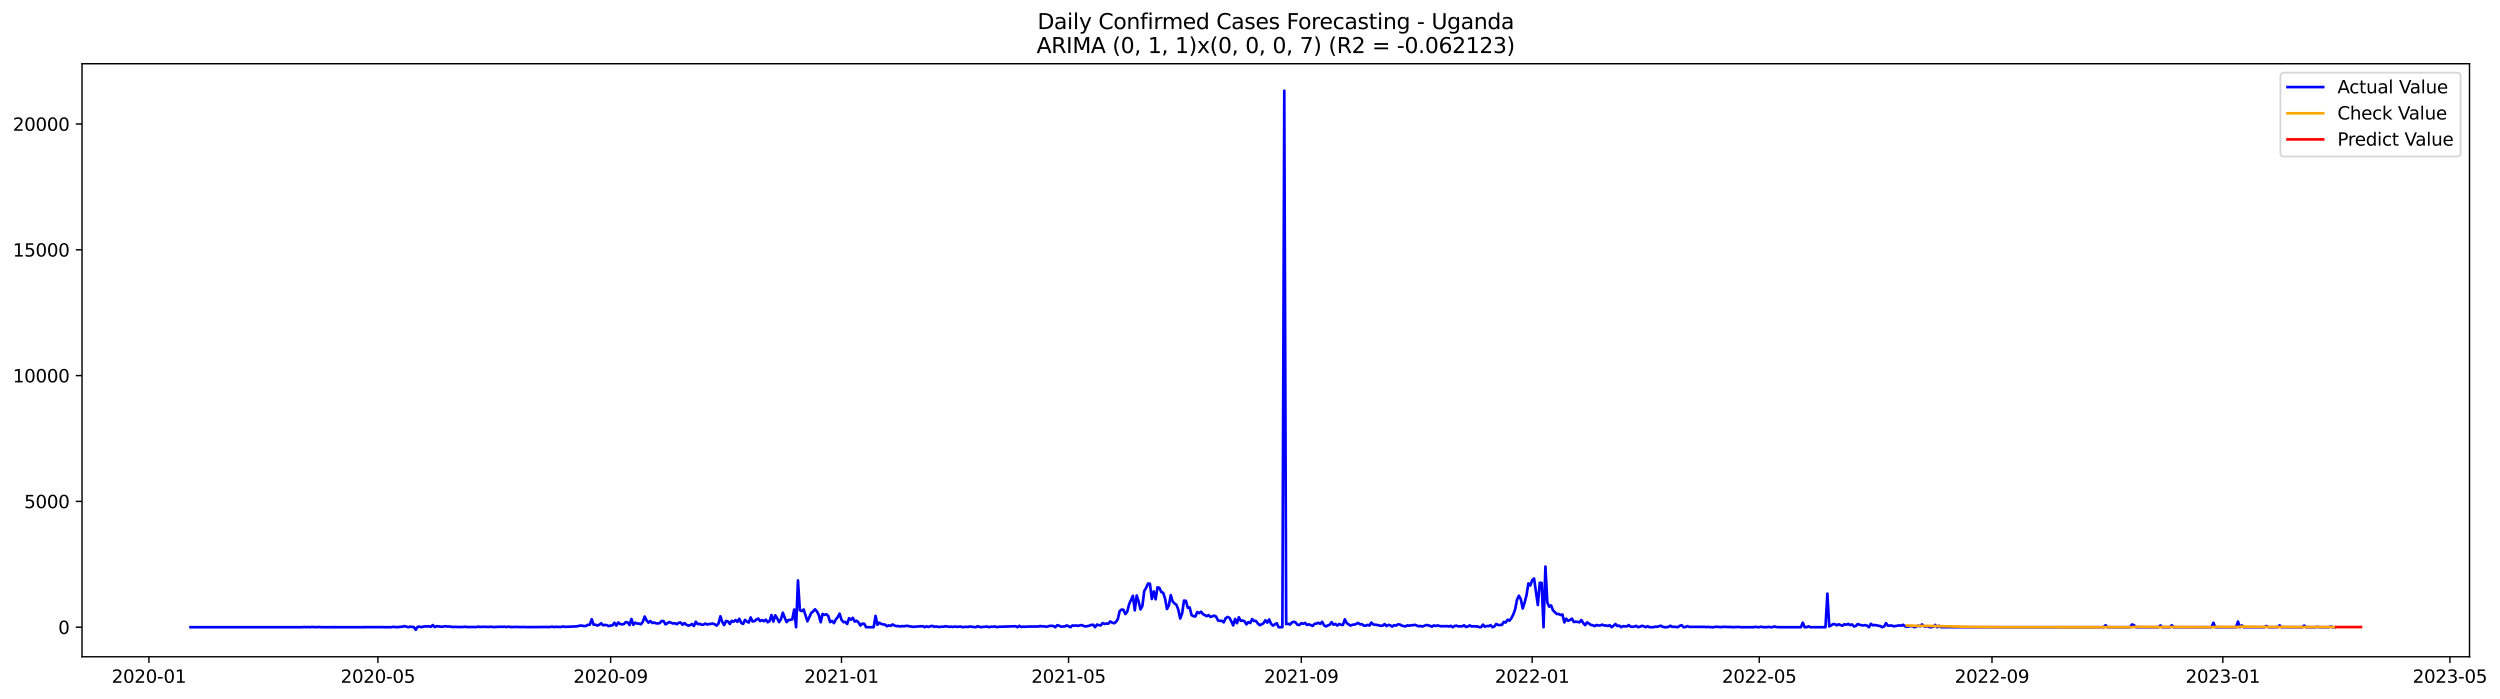 <?xml version="1.0" encoding="utf-8" standalone="no"?>
<!DOCTYPE svg PUBLIC "-//W3C//DTD SVG 1.1//EN"
  "http://www.w3.org/Graphics/SVG/1.1/DTD/svg11.dtd">
<svg xmlns:xlink="http://www.w3.org/1999/xlink" width="1402.318pt" height="392.274pt" viewBox="0 0 1402.318 392.274" xmlns="http://www.w3.org/2000/svg" version="1.1">
 <defs>
  <style type="text/css">*{stroke-linejoin: round; stroke-linecap: butt}</style>
 </defs>
 <g id="figure_1">
  <g id="patch_1">
   <path d="M 0 392.274 
L 1402.318 392.274 
L 1402.318 0 
L 0 0 
z
" style="fill: #ffffff"/>
  </g>
  <g id="axes_1">
   <g id="patch_2">
    <path d="M 46.013 368.396 
L 1385.213 368.396 
L 1385.213 35.755 
L 46.013 35.755 
z
" style="fill: #ffffff"/>
   </g>
   <g id="matplotlib.axis_1">
    <g id="xtick_1">
     <g id="line2d_1">
      <defs>
       <path id="m8524a9e636" d="M 0 0 
L 0 3.5 
" style="stroke: #000000; stroke-width: 0.8"/>
      </defs>
      <g>
       <use xlink:href="#m8524a9e636" x="83.534" y="368.396" style="stroke: #000000; stroke-width: 0.8"/>
      </g>
     </g>
     <g id="text_1">
      <!-- 2020-01 -->
      <g transform="translate(62.642 382.994)scale(0.1 -0.1)">
       <defs>
        <path id="DejaVuSans-32" d="M 1228 531 
L 3431 531 
L 3431 0 
L 469 0 
L 469 531 
Q 828 903 1448 1529 
Q 2069 2156 2228 2338 
Q 2531 2678 2651 2914 
Q 2772 3150 2772 3378 
Q 2772 3750 2511 3984 
Q 2250 4219 1831 4219 
Q 1534 4219 1204 4116 
Q 875 4013 500 3803 
L 500 4441 
Q 881 4594 1212 4672 
Q 1544 4750 1819 4750 
Q 2544 4750 2975 4387 
Q 3406 4025 3406 3419 
Q 3406 3131 3298 2873 
Q 3191 2616 2906 2266 
Q 2828 2175 2409 1742 
Q 1991 1309 1228 531 
z
" transform="scale(0.016)"/>
        <path id="DejaVuSans-30" d="M 2034 4250 
Q 1547 4250 1301 3770 
Q 1056 3291 1056 2328 
Q 1056 1369 1301 889 
Q 1547 409 2034 409 
Q 2525 409 2770 889 
Q 3016 1369 3016 2328 
Q 3016 3291 2770 3770 
Q 2525 4250 2034 4250 
z
M 2034 4750 
Q 2819 4750 3233 4129 
Q 3647 3509 3647 2328 
Q 3647 1150 3233 529 
Q 2819 -91 2034 -91 
Q 1250 -91 836 529 
Q 422 1150 422 2328 
Q 422 3509 836 4129 
Q 1250 4750 2034 4750 
z
" transform="scale(0.016)"/>
        <path id="DejaVuSans-2d" d="M 313 2009 
L 1997 2009 
L 1997 1497 
L 313 1497 
L 313 2009 
z
" transform="scale(0.016)"/>
        <path id="DejaVuSans-31" d="M 794 531 
L 1825 531 
L 1825 4091 
L 703 3866 
L 703 4441 
L 1819 4666 
L 2450 4666 
L 2450 531 
L 3481 531 
L 3481 0 
L 794 0 
L 794 531 
z
" transform="scale(0.016)"/>
       </defs>
       <use xlink:href="#DejaVuSans-32"/>
       <use xlink:href="#DejaVuSans-30" x="63.623"/>
       <use xlink:href="#DejaVuSans-32" x="127.246"/>
       <use xlink:href="#DejaVuSans-30" x="190.869"/>
       <use xlink:href="#DejaVuSans-2d" x="254.492"/>
       <use xlink:href="#DejaVuSans-30" x="290.576"/>
       <use xlink:href="#DejaVuSans-31" x="354.199"/>
      </g>
     </g>
    </g>
    <g id="xtick_2">
     <g id="line2d_2">
      <g>
       <use xlink:href="#m8524a9e636" x="211.966" y="368.396" style="stroke: #000000; stroke-width: 0.8"/>
      </g>
     </g>
     <g id="text_2">
      <!-- 2020-05 -->
      <g transform="translate(191.075 382.994)scale(0.1 -0.1)">
       <defs>
        <path id="DejaVuSans-35" d="M 691 4666 
L 3169 4666 
L 3169 4134 
L 1269 4134 
L 1269 2991 
Q 1406 3038 1543 3061 
Q 1681 3084 1819 3084 
Q 2600 3084 3056 2656 
Q 3513 2228 3513 1497 
Q 3513 744 3044 326 
Q 2575 -91 1722 -91 
Q 1428 -91 1123 -41 
Q 819 9 494 109 
L 494 744 
Q 775 591 1075 516 
Q 1375 441 1709 441 
Q 2250 441 2565 725 
Q 2881 1009 2881 1497 
Q 2881 1984 2565 2268 
Q 2250 2553 1709 2553 
Q 1456 2553 1204 2497 
Q 953 2441 691 2322 
L 691 4666 
z
" transform="scale(0.016)"/>
       </defs>
       <use xlink:href="#DejaVuSans-32"/>
       <use xlink:href="#DejaVuSans-30" x="63.623"/>
       <use xlink:href="#DejaVuSans-32" x="127.246"/>
       <use xlink:href="#DejaVuSans-30" x="190.869"/>
       <use xlink:href="#DejaVuSans-2d" x="254.492"/>
       <use xlink:href="#DejaVuSans-30" x="290.576"/>
       <use xlink:href="#DejaVuSans-35" x="354.199"/>
      </g>
     </g>
    </g>
    <g id="xtick_3">
     <g id="line2d_3">
      <g>
       <use xlink:href="#m8524a9e636" x="342.522" y="368.396" style="stroke: #000000; stroke-width: 0.8"/>
      </g>
     </g>
     <g id="text_3">
      <!-- 2020-09 -->
      <g transform="translate(321.63 382.994)scale(0.1 -0.1)">
       <defs>
        <path id="DejaVuSans-39" d="M 703 97 
L 703 672 
Q 941 559 1184 500 
Q 1428 441 1663 441 
Q 2288 441 2617 861 
Q 2947 1281 2994 2138 
Q 2813 1869 2534 1725 
Q 2256 1581 1919 1581 
Q 1219 1581 811 2004 
Q 403 2428 403 3163 
Q 403 3881 828 4315 
Q 1253 4750 1959 4750 
Q 2769 4750 3195 4129 
Q 3622 3509 3622 2328 
Q 3622 1225 3098 567 
Q 2575 -91 1691 -91 
Q 1453 -91 1209 -44 
Q 966 3 703 97 
z
M 1959 2075 
Q 2384 2075 2632 2365 
Q 2881 2656 2881 3163 
Q 2881 3666 2632 3958 
Q 2384 4250 1959 4250 
Q 1534 4250 1286 3958 
Q 1038 3666 1038 3163 
Q 1038 2656 1286 2365 
Q 1534 2075 1959 2075 
z
" transform="scale(0.016)"/>
       </defs>
       <use xlink:href="#DejaVuSans-32"/>
       <use xlink:href="#DejaVuSans-30" x="63.623"/>
       <use xlink:href="#DejaVuSans-32" x="127.246"/>
       <use xlink:href="#DejaVuSans-30" x="190.869"/>
       <use xlink:href="#DejaVuSans-2d" x="254.492"/>
       <use xlink:href="#DejaVuSans-30" x="290.576"/>
       <use xlink:href="#DejaVuSans-39" x="354.199"/>
      </g>
     </g>
    </g>
    <g id="xtick_4">
     <g id="line2d_4">
      <g>
       <use xlink:href="#m8524a9e636" x="472.015" y="368.396" style="stroke: #000000; stroke-width: 0.8"/>
      </g>
     </g>
     <g id="text_4">
      <!-- 2021-01 -->
      <g transform="translate(451.124 382.994)scale(0.1 -0.1)">
       <use xlink:href="#DejaVuSans-32"/>
       <use xlink:href="#DejaVuSans-30" x="63.623"/>
       <use xlink:href="#DejaVuSans-32" x="127.246"/>
       <use xlink:href="#DejaVuSans-31" x="190.869"/>
       <use xlink:href="#DejaVuSans-2d" x="254.492"/>
       <use xlink:href="#DejaVuSans-30" x="290.576"/>
       <use xlink:href="#DejaVuSans-31" x="354.199"/>
      </g>
     </g>
    </g>
    <g id="xtick_5">
     <g id="line2d_5">
      <g>
       <use xlink:href="#m8524a9e636" x="599.386" y="368.396" style="stroke: #000000; stroke-width: 0.8"/>
      </g>
     </g>
     <g id="text_5">
      <!-- 2021-05 -->
      <g transform="translate(578.495 382.994)scale(0.1 -0.1)">
       <use xlink:href="#DejaVuSans-32"/>
       <use xlink:href="#DejaVuSans-30" x="63.623"/>
       <use xlink:href="#DejaVuSans-32" x="127.246"/>
       <use xlink:href="#DejaVuSans-31" x="190.869"/>
       <use xlink:href="#DejaVuSans-2d" x="254.492"/>
       <use xlink:href="#DejaVuSans-30" x="290.576"/>
       <use xlink:href="#DejaVuSans-35" x="354.199"/>
      </g>
     </g>
    </g>
    <g id="xtick_6">
     <g id="line2d_6">
      <g>
       <use xlink:href="#m8524a9e636" x="729.942" y="368.396" style="stroke: #000000; stroke-width: 0.8"/>
      </g>
     </g>
     <g id="text_6">
      <!-- 2021-09 -->
      <g transform="translate(709.05 382.994)scale(0.1 -0.1)">
       <use xlink:href="#DejaVuSans-32"/>
       <use xlink:href="#DejaVuSans-30" x="63.623"/>
       <use xlink:href="#DejaVuSans-32" x="127.246"/>
       <use xlink:href="#DejaVuSans-31" x="190.869"/>
       <use xlink:href="#DejaVuSans-2d" x="254.492"/>
       <use xlink:href="#DejaVuSans-30" x="290.576"/>
       <use xlink:href="#DejaVuSans-39" x="354.199"/>
      </g>
     </g>
    </g>
    <g id="xtick_7">
     <g id="line2d_7">
      <g>
       <use xlink:href="#m8524a9e636" x="859.436" y="368.396" style="stroke: #000000; stroke-width: 0.8"/>
      </g>
     </g>
     <g id="text_7">
      <!-- 2022-01 -->
      <g transform="translate(838.544 382.994)scale(0.1 -0.1)">
       <use xlink:href="#DejaVuSans-32"/>
       <use xlink:href="#DejaVuSans-30" x="63.623"/>
       <use xlink:href="#DejaVuSans-32" x="127.246"/>
       <use xlink:href="#DejaVuSans-32" x="190.869"/>
       <use xlink:href="#DejaVuSans-2d" x="254.492"/>
       <use xlink:href="#DejaVuSans-30" x="290.576"/>
       <use xlink:href="#DejaVuSans-31" x="354.199"/>
      </g>
     </g>
    </g>
    <g id="xtick_8">
     <g id="line2d_8">
      <g>
       <use xlink:href="#m8524a9e636" x="986.807" y="368.396" style="stroke: #000000; stroke-width: 0.8"/>
      </g>
     </g>
     <g id="text_8">
      <!-- 2022-05 -->
      <g transform="translate(965.915 382.994)scale(0.1 -0.1)">
       <use xlink:href="#DejaVuSans-32"/>
       <use xlink:href="#DejaVuSans-30" x="63.623"/>
       <use xlink:href="#DejaVuSans-32" x="127.246"/>
       <use xlink:href="#DejaVuSans-32" x="190.869"/>
       <use xlink:href="#DejaVuSans-2d" x="254.492"/>
       <use xlink:href="#DejaVuSans-30" x="290.576"/>
       <use xlink:href="#DejaVuSans-35" x="354.199"/>
      </g>
     </g>
    </g>
    <g id="xtick_9">
     <g id="line2d_9">
      <g>
       <use xlink:href="#m8524a9e636" x="1117.362" y="368.396" style="stroke: #000000; stroke-width: 0.8"/>
      </g>
     </g>
     <g id="text_9">
      <!-- 2022-09 -->
      <g transform="translate(1096.47 382.994)scale(0.1 -0.1)">
       <use xlink:href="#DejaVuSans-32"/>
       <use xlink:href="#DejaVuSans-30" x="63.623"/>
       <use xlink:href="#DejaVuSans-32" x="127.246"/>
       <use xlink:href="#DejaVuSans-32" x="190.869"/>
       <use xlink:href="#DejaVuSans-2d" x="254.492"/>
       <use xlink:href="#DejaVuSans-30" x="290.576"/>
       <use xlink:href="#DejaVuSans-39" x="354.199"/>
      </g>
     </g>
    </g>
    <g id="xtick_10">
     <g id="line2d_10">
      <g>
       <use xlink:href="#m8524a9e636" x="1246.856" y="368.396" style="stroke: #000000; stroke-width: 0.8"/>
      </g>
     </g>
     <g id="text_10">
      <!-- 2023-01 -->
      <g transform="translate(1225.964 382.994)scale(0.1 -0.1)">
       <defs>
        <path id="DejaVuSans-33" d="M 2597 2516 
Q 3050 2419 3304 2112 
Q 3559 1806 3559 1356 
Q 3559 666 3084 287 
Q 2609 -91 1734 -91 
Q 1441 -91 1130 -33 
Q 819 25 488 141 
L 488 750 
Q 750 597 1062 519 
Q 1375 441 1716 441 
Q 2309 441 2620 675 
Q 2931 909 2931 1356 
Q 2931 1769 2642 2001 
Q 2353 2234 1838 2234 
L 1294 2234 
L 1294 2753 
L 1863 2753 
Q 2328 2753 2575 2939 
Q 2822 3125 2822 3475 
Q 2822 3834 2567 4026 
Q 2313 4219 1838 4219 
Q 1578 4219 1281 4162 
Q 984 4106 628 3988 
L 628 4550 
Q 988 4650 1302 4700 
Q 1616 4750 1894 4750 
Q 2613 4750 3031 4423 
Q 3450 4097 3450 3541 
Q 3450 3153 3228 2886 
Q 3006 2619 2597 2516 
z
" transform="scale(0.016)"/>
       </defs>
       <use xlink:href="#DejaVuSans-32"/>
       <use xlink:href="#DejaVuSans-30" x="63.623"/>
       <use xlink:href="#DejaVuSans-32" x="127.246"/>
       <use xlink:href="#DejaVuSans-33" x="190.869"/>
       <use xlink:href="#DejaVuSans-2d" x="254.492"/>
       <use xlink:href="#DejaVuSans-30" x="290.576"/>
       <use xlink:href="#DejaVuSans-31" x="354.199"/>
      </g>
     </g>
    </g>
    <g id="xtick_11">
     <g id="line2d_11">
      <g>
       <use xlink:href="#m8524a9e636" x="1374.227" y="368.396" style="stroke: #000000; stroke-width: 0.8"/>
      </g>
     </g>
     <g id="text_11">
      <!-- 2023-05 -->
      <g transform="translate(1353.335 382.994)scale(0.1 -0.1)">
       <use xlink:href="#DejaVuSans-32"/>
       <use xlink:href="#DejaVuSans-30" x="63.623"/>
       <use xlink:href="#DejaVuSans-32" x="127.246"/>
       <use xlink:href="#DejaVuSans-33" x="190.869"/>
       <use xlink:href="#DejaVuSans-2d" x="254.492"/>
       <use xlink:href="#DejaVuSans-30" x="290.576"/>
       <use xlink:href="#DejaVuSans-35" x="354.199"/>
      </g>
     </g>
    </g>
   </g>
   <g id="matplotlib.axis_2">
    <g id="ytick_1">
     <g id="line2d_12">
      <defs>
       <path id="m7ae9827333" d="M 0 0 
L -3.5 0 
" style="stroke: #000000; stroke-width: 0.8"/>
      </defs>
      <g>
       <use xlink:href="#m7ae9827333" x="46.013" y="351.808" style="stroke: #000000; stroke-width: 0.8"/>
      </g>
     </g>
     <g id="text_12">
      <!-- 0 -->
      <g transform="translate(32.65 355.607)scale(0.1 -0.1)">
       <use xlink:href="#DejaVuSans-30"/>
      </g>
     </g>
    </g>
    <g id="ytick_2">
     <g id="line2d_13">
      <g>
       <use xlink:href="#m7ae9827333" x="46.013" y="281.246" style="stroke: #000000; stroke-width: 0.8"/>
      </g>
     </g>
     <g id="text_13">
      <!-- 5000 -->
      <g transform="translate(13.562 285.045)scale(0.1 -0.1)">
       <use xlink:href="#DejaVuSans-35"/>
       <use xlink:href="#DejaVuSans-30" x="63.623"/>
       <use xlink:href="#DejaVuSans-30" x="127.246"/>
       <use xlink:href="#DejaVuSans-30" x="190.869"/>
      </g>
     </g>
    </g>
    <g id="ytick_3">
     <g id="line2d_14">
      <g>
       <use xlink:href="#m7ae9827333" x="46.013" y="210.684" style="stroke: #000000; stroke-width: 0.8"/>
      </g>
     </g>
     <g id="text_14">
      <!-- 10000 -->
      <g transform="translate(7.2 214.483)scale(0.1 -0.1)">
       <use xlink:href="#DejaVuSans-31"/>
       <use xlink:href="#DejaVuSans-30" x="63.623"/>
       <use xlink:href="#DejaVuSans-30" x="127.246"/>
       <use xlink:href="#DejaVuSans-30" x="190.869"/>
       <use xlink:href="#DejaVuSans-30" x="254.492"/>
      </g>
     </g>
    </g>
    <g id="ytick_4">
     <g id="line2d_15">
      <g>
       <use xlink:href="#m7ae9827333" x="46.013" y="140.122" style="stroke: #000000; stroke-width: 0.8"/>
      </g>
     </g>
     <g id="text_15">
      <!-- 15000 -->
      <g transform="translate(7.2 143.921)scale(0.1 -0.1)">
       <use xlink:href="#DejaVuSans-31"/>
       <use xlink:href="#DejaVuSans-35" x="63.623"/>
       <use xlink:href="#DejaVuSans-30" x="127.246"/>
       <use xlink:href="#DejaVuSans-30" x="190.869"/>
       <use xlink:href="#DejaVuSans-30" x="254.492"/>
      </g>
     </g>
    </g>
    <g id="ytick_5">
     <g id="line2d_16">
      <g>
       <use xlink:href="#m7ae9827333" x="46.013" y="69.56" style="stroke: #000000; stroke-width: 0.8"/>
      </g>
     </g>
     <g id="text_16">
      <!-- 20000 -->
      <g transform="translate(7.2 73.36)scale(0.1 -0.1)">
       <use xlink:href="#DejaVuSans-32"/>
       <use xlink:href="#DejaVuSans-30" x="63.623"/>
       <use xlink:href="#DejaVuSans-30" x="127.246"/>
       <use xlink:href="#DejaVuSans-30" x="190.869"/>
       <use xlink:href="#DejaVuSans-30" x="254.492"/>
      </g>
     </g>
    </g>
   </g>
   <g id="line2d_17">
    <path d="M 106.885 351.808 
L 169.509 351.808 
L 170.571 351.695 
L 171.632 351.808 
L 172.694 351.737 
L 173.755 351.808 
L 174.816 351.681 
L 178.001 351.808 
L 179.062 351.653 
L 180.124 351.808 
L 187.554 351.794 
L 196.045 351.808 
L 204.536 351.794 
L 210.905 351.78 
L 219.396 351.808 
L 220.458 351.596 
L 222.581 351.808 
L 225.765 351.511 
L 226.826 351.201 
L 228.949 351.808 
L 230.011 351.511 
L 232.133 351.751 
L 233.195 353.276 
L 234.256 351.596 
L 235.318 351.483 
L 236.379 351.808 
L 237.441 351.469 
L 238.502 351.37 
L 239.563 351.413 
L 240.625 351.3 
L 241.686 351.638 
L 242.748 350.622 
L 243.809 351.751 
L 244.87 351.243 
L 248.055 351.596 
L 249.116 351.314 
L 250.178 351.3 
L 251.239 351.483 
L 252.3 351.384 
L 253.362 351.653 
L 254.423 351.695 
L 255.485 351.61 
L 256.546 351.709 
L 259.73 351.681 
L 260.792 351.54 
L 261.853 351.695 
L 266.099 351.709 
L 267.16 351.751 
L 268.222 351.483 
L 269.283 351.695 
L 270.345 351.582 
L 273.529 351.653 
L 274.59 351.653 
L 275.652 351.54 
L 276.713 351.751 
L 279.898 351.582 
L 282.02 351.61 
L 283.082 351.554 
L 284.143 351.723 
L 285.205 351.483 
L 286.266 351.723 
L 290.512 351.653 
L 291.573 351.765 
L 292.635 351.695 
L 295.819 351.765 
L 305.372 351.709 
L 308.556 351.709 
L 309.617 351.497 
L 310.679 351.723 
L 311.74 351.624 
L 313.863 351.667 
L 314.925 351.667 
L 315.986 351.37 
L 317.047 351.624 
L 323.416 351.356 
L 325.539 350.876 
L 326.6 350.961 
L 327.662 351.201 
L 328.723 351.06 
L 329.784 350.481 
L 330.846 350.425 
L 331.907 347.32 
L 332.969 350.439 
L 334.03 350.411 
L 335.092 350.905 
L 336.153 350.425 
L 337.214 349.62 
L 338.276 350.721 
L 339.337 350.524 
L 340.399 350.665 
L 341.46 351.187 
L 342.522 350.891 
L 343.583 350.749 
L 344.644 349.324 
L 345.706 350.891 
L 346.767 349.183 
L 347.829 350.001 
L 348.89 350.27 
L 349.952 350.058 
L 351.013 348.971 
L 352.074 349.126 
L 353.136 350.594 
L 354.197 347.207 
L 355.259 350.453 
L 356.32 349.282 
L 357.382 349.762 
L 358.443 349.79 
L 359.504 350.199 
L 360.566 348.788 
L 361.627 345.838 
L 362.689 347.997 
L 363.75 349.253 
L 364.812 348.364 
L 365.873 349.451 
L 366.934 349.197 
L 367.996 349.635 
L 369.057 349.747 
L 370.119 349.465 
L 371.18 348.322 
L 372.241 348.421 
L 373.303 350.227 
L 375.426 348.929 
L 377.549 349.747 
L 378.61 349.592 
L 379.671 350.157 
L 380.733 349.296 
L 381.794 349.239 
L 382.856 350.453 
L 383.917 349.507 
L 384.979 350.397 
L 386.04 350.919 
L 387.101 350.665 
L 388.163 350.058 
L 389.224 351.13 
L 390.286 348.745 
L 391.347 350.1 
L 392.409 349.903 
L 393.47 350.382 
L 394.531 350.439 
L 395.593 349.762 
L 396.654 350.284 
L 399.839 349.747 
L 400.9 350.199 
L 401.961 350.905 
L 403.023 349.747 
L 404.084 345.683 
L 405.146 348.858 
L 406.207 350.608 
L 407.269 348.308 
L 408.33 348.59 
L 409.391 350.001 
L 410.453 348.251 
L 411.514 348.745 
L 412.576 347.8 
L 413.637 348.788 
L 414.698 347.052 
L 415.76 349.395 
L 416.821 349.973 
L 417.883 347.729 
L 418.944 348.647 
L 420.006 349.197 
L 421.067 346.346 
L 422.128 348.548 
L 423.19 348.463 
L 424.251 347.489 
L 425.313 346.981 
L 426.374 348.379 
L 427.436 347.814 
L 428.497 348.477 
L 429.558 347.56 
L 430.62 349.028 
L 431.681 348.407 
L 432.743 344.977 
L 433.804 348.633 
L 434.866 345.133 
L 435.927 346.784 
L 436.988 348.971 
L 438.05 347.377 
L 439.111 343.679 
L 440.173 346.53 
L 441.234 348.943 
L 442.296 347.772 
L 443.357 347.715 
L 444.418 347.419 
L 445.48 341.915 
L 446.541 351.808 
L 447.603 325.573 
L 448.664 342.338 
L 449.726 342.79 
L 450.787 341.901 
L 452.91 348.506 
L 455.033 343.834 
L 456.094 342.945 
L 457.155 341.788 
L 458.217 342.903 
L 459.278 344.963 
L 460.34 349.028 
L 461.401 344.385 
L 462.463 344.907 
L 463.524 344.54 
L 464.585 345.514 
L 465.647 348.943 
L 466.708 348.308 
L 467.77 349.522 
L 468.831 347.461 
L 469.893 346.219 
L 470.954 344.201 
L 472.015 347.645 
L 473.077 348.971 
L 474.138 348.844 
L 475.2 350.001 
L 476.261 346.77 
L 477.323 347.645 
L 478.384 346.558 
L 479.445 348.675 
L 480.507 348.167 
L 481.568 349.155 
L 482.63 350.876 
L 483.691 349.832 
L 484.753 349.874 
L 485.814 351.808 
L 490.06 351.808 
L 491.121 345.471 
L 492.183 350.481 
L 493.244 349.296 
L 494.305 349.987 
L 495.367 350.27 
L 496.428 350.326 
L 497.49 351.257 
L 498.551 350.778 
L 499.613 351.06 
L 500.674 350.255 
L 501.735 350.876 
L 502.797 351.201 
L 503.858 351.159 
L 504.92 351.427 
L 505.981 351.173 
L 507.042 351.328 
L 508.104 351.102 
L 509.165 351.046 
L 510.227 351.356 
L 511.288 351.427 
L 512.35 351.638 
L 514.472 351.413 
L 517.657 351.243 
L 518.718 351.808 
L 519.78 351.3 
L 520.841 351.695 
L 521.902 351.257 
L 522.964 351.074 
L 524.025 351.61 
L 525.087 351.37 
L 526.148 351.61 
L 527.21 351.695 
L 528.271 351.497 
L 529.332 351.554 
L 530.394 351.257 
L 532.517 351.624 
L 533.578 351.497 
L 534.64 351.667 
L 535.701 351.413 
L 536.762 351.624 
L 538.885 351.441 
L 539.947 351.808 
L 541.008 351.638 
L 543.131 351.653 
L 544.192 351.384 
L 545.254 351.596 
L 547.377 351.808 
L 548.438 351.286 
L 549.499 351.667 
L 550.561 351.78 
L 551.622 351.61 
L 553.745 351.441 
L 554.807 351.808 
L 555.868 351.526 
L 556.929 351.582 
L 557.991 351.356 
L 559.052 351.808 
L 560.114 351.596 
L 569.667 351.272 
L 570.728 351.808 
L 571.789 351.046 
L 572.851 351.709 
L 573.912 351.483 
L 574.974 351.582 
L 577.097 351.427 
L 582.404 351.441 
L 583.465 351.145 
L 584.527 351.384 
L 585.588 351.272 
L 586.649 351.554 
L 587.711 351.441 
L 588.772 351.06 
L 589.834 351.046 
L 590.895 351.159 
L 591.956 351.808 
L 593.018 350.679 
L 594.079 350.961 
L 595.141 351.497 
L 597.264 351.37 
L 598.325 350.834 
L 599.386 351.257 
L 600.448 351.808 
L 601.509 350.848 
L 602.571 350.975 
L 603.632 350.82 
L 604.694 351.102 
L 605.755 350.792 
L 606.816 350.622 
L 607.878 351.145 
L 608.939 351.399 
L 611.062 350.961 
L 612.124 350.524 
L 613.185 350.453 
L 614.246 351.808 
L 615.308 350.326 
L 616.369 350.679 
L 617.431 350.806 
L 618.492 349.493 
L 619.554 349.987 
L 620.615 349.733 
L 621.676 349.874 
L 622.738 348.604 
L 623.799 349.197 
L 624.861 349.62 
L 625.922 348.887 
L 626.984 347.391 
L 628.045 342.818 
L 629.106 341.929 
L 630.168 342.042 
L 631.229 344.413 
L 632.291 343.143 
L 633.352 338.895 
L 635.475 334.21 
L 636.536 342.353 
L 637.598 334.04 
L 638.659 337.329 
L 639.721 341.816 
L 640.782 339.925 
L 641.843 331.514 
L 642.905 329.708 
L 643.966 327.323 
L 645.028 327.436 
L 646.089 335.974 
L 647.151 331.74 
L 648.212 336.143 
L 649.273 329.454 
L 650.335 329.736 
L 651.396 332.093 
L 652.458 332.516 
L 653.519 335.776 
L 654.581 341.619 
L 655.642 339.685 
L 656.703 333.786 
L 657.765 337.343 
L 658.826 338.5 
L 659.888 339.262 
L 660.949 342 
L 662.011 346.939 
L 663.072 344.145 
L 664.133 336.891 
L 665.195 337.018 
L 666.256 340.941 
L 667.318 340.744 
L 668.379 345.034 
L 669.441 345.627 
L 670.502 345.81 
L 671.563 343.312 
L 672.625 343.919 
L 673.686 343.129 
L 674.748 344.441 
L 676.87 345.627 
L 677.932 345.034 
L 678.993 346.078 
L 681.116 345.316 
L 682.178 345.923 
L 683.239 348.068 
L 684.3 348.223 
L 685.362 348.251 
L 686.423 349.084 
L 687.485 346.798 
L 688.546 346.092 
L 689.608 346.516 
L 690.669 348.506 
L 691.73 350.806 
L 692.792 347.193 
L 693.853 349.55 
L 694.915 346.262 
L 695.976 348.251 
L 697.038 348.026 
L 698.099 348.562 
L 699.16 350.227 
L 700.222 348.957 
L 701.283 349.479 
L 702.345 347.264 
L 703.406 348.308 
L 704.468 348.294 
L 705.529 349.663 
L 706.59 350.679 
L 707.652 350.227 
L 708.713 349.592 
L 709.775 347.955 
L 710.836 349.253 
L 711.898 347.447 
L 712.959 349.874 
L 714.02 350.933 
L 716.143 349.564 
L 717.205 351.808 
L 719.327 351.808 
L 720.389 50.876 
L 721.45 350.072 
L 722.512 349.874 
L 723.573 350.34 
L 724.635 349.183 
L 725.696 348.745 
L 726.757 349.155 
L 727.819 350.495 
L 728.88 350.538 
L 729.942 349.55 
L 731.003 349.931 
L 732.065 349.423 
L 733.126 350.552 
L 734.187 350.185 
L 736.31 351.074 
L 737.372 349.931 
L 738.433 349.79 
L 739.495 349.324 
L 740.556 349.973 
L 741.617 348.788 
L 742.679 350.721 
L 743.74 351.384 
L 744.802 350.82 
L 745.863 350.439 
L 746.925 348.985 
L 747.986 350.411 
L 749.047 349.987 
L 750.109 350.891 
L 751.17 350.001 
L 752.232 350.439 
L 753.293 350.552 
L 754.355 347.405 
L 755.416 349.507 
L 757.539 350.905 
L 758.6 350.467 
L 759.662 350.326 
L 760.723 350.016 
L 761.784 349.409 
L 762.846 350.185 
L 763.907 350.128 
L 764.969 350.919 
L 766.03 350.975 
L 767.092 350.509 
L 768.153 350.905 
L 769.214 349.225 
L 770.276 350.298 
L 772.399 350.538 
L 774.522 351.018 
L 775.583 350.961 
L 776.644 350.044 
L 777.706 351.173 
L 778.767 350.509 
L 779.829 350.749 
L 780.89 351.497 
L 781.952 350.665 
L 783.013 350.933 
L 784.074 350.241 
L 785.136 350.284 
L 786.197 350.891 
L 788.32 351.384 
L 789.382 350.778 
L 790.443 350.975 
L 791.504 350.679 
L 792.566 350.749 
L 793.627 350.453 
L 795.75 351.3 
L 796.812 351.116 
L 797.873 351.427 
L 799.996 350.608 
L 801.057 350.707 
L 802.119 351.032 
L 803.18 351.54 
L 804.241 350.82 
L 805.303 351.116 
L 806.364 350.82 
L 808.487 351.328 
L 809.549 351.215 
L 810.61 351.286 
L 811.671 351.187 
L 812.733 351.427 
L 813.794 351.032 
L 814.856 351.808 
L 815.917 351.116 
L 816.979 350.961 
L 818.04 351.37 
L 819.101 351.286 
L 820.163 351.356 
L 821.224 350.735 
L 822.286 351.667 
L 823.347 351.413 
L 824.409 350.792 
L 825.47 351.427 
L 826.531 351.257 
L 827.593 351.399 
L 828.654 351.342 
L 829.716 351.808 
L 830.777 351.751 
L 831.839 350.382 
L 832.9 351.54 
L 833.961 351.145 
L 835.023 351.229 
L 836.084 350.665 
L 837.146 351.808 
L 838.207 351.399 
L 839.269 350.016 
L 840.33 350.58 
L 842.453 350.538 
L 843.514 348.858 
L 844.576 349.183 
L 845.637 347.616 
L 846.698 348.167 
L 847.76 346.77 
L 848.821 344.723 
L 849.883 341.788 
L 850.944 336.383 
L 852.006 334.153 
L 853.067 336.058 
L 854.128 341.322 
L 855.19 338.062 
L 856.251 333.857 
L 857.313 327.224 
L 858.374 328.409 
L 859.436 325.46 
L 860.497 324.486 
L 862.62 339.389 
L 863.681 326.885 
L 864.743 326.984 
L 865.804 351.808 
L 866.866 317.797 
L 867.927 337.921 
L 868.988 340.292 
L 870.05 339.601 
L 871.111 342.353 
L 873.234 344.427 
L 874.296 344.371 
L 875.357 344.977 
L 876.418 344.681 
L 877.48 349.126 
L 878.541 347.052 
L 879.603 348.266 
L 880.664 347.772 
L 881.726 347.024 
L 882.787 348.901 
L 883.848 348.703 
L 885.971 349.042 
L 887.033 347.786 
L 888.094 349.522 
L 889.155 350.651 
L 890.217 349.126 
L 891.278 349.747 
L 892.34 350.538 
L 893.401 350.707 
L 894.463 351.215 
L 895.524 350.58 
L 896.585 350.862 
L 897.647 350.82 
L 898.708 350.368 
L 899.77 350.862 
L 900.831 350.848 
L 901.893 351.116 
L 902.954 350.679 
L 904.015 351.808 
L 905.077 351.003 
L 906.138 350.03 
L 907.2 351.145 
L 908.261 350.919 
L 909.323 351.808 
L 910.384 351.229 
L 912.507 351.413 
L 913.568 350.622 
L 914.63 351.497 
L 915.691 351.61 
L 916.753 351.427 
L 917.814 351.074 
L 918.875 351.808 
L 919.937 351.54 
L 920.998 351.003 
L 922.06 351.314 
L 923.121 351.808 
L 924.183 351.229 
L 925.244 351.808 
L 927.367 351.808 
L 928.428 351.54 
L 929.49 351.61 
L 931.612 350.975 
L 932.674 351.582 
L 933.735 351.808 
L 934.797 351.808 
L 935.858 351.638 
L 936.92 351.018 
L 937.981 351.638 
L 939.042 351.554 
L 941.165 351.794 
L 942.227 351.06 
L 943.288 350.679 
L 944.35 351.808 
L 945.411 351.709 
L 946.472 351.215 
L 947.534 351.624 
L 956.025 351.624 
L 957.087 351.751 
L 958.148 351.624 
L 959.21 351.78 
L 961.332 351.808 
L 962.394 351.554 
L 965.578 351.765 
L 966.64 351.582 
L 969.824 351.709 
L 970.885 351.681 
L 971.947 351.808 
L 975.131 351.653 
L 976.192 351.808 
L 983.622 351.808 
L 984.684 351.596 
L 985.745 351.808 
L 986.807 351.808 
L 987.868 351.526 
L 988.929 351.808 
L 991.052 351.808 
L 992.114 351.61 
L 993.175 351.808 
L 994.237 351.808 
L 995.298 351.37 
L 996.359 351.751 
L 998.482 351.808 
L 1010.158 351.808 
L 1011.219 349.296 
L 1012.281 351.808 
L 1013.342 351.808 
L 1014.404 351.314 
L 1015.465 351.808 
L 1023.956 351.808 
L 1025.018 332.982 
L 1026.079 351.328 
L 1027.141 350.834 
L 1028.202 350.058 
L 1029.264 350.128 
L 1030.325 350.749 
L 1031.386 350.171 
L 1032.448 350.651 
L 1033.509 350.975 
L 1034.571 350.128 
L 1035.632 350.453 
L 1036.694 349.945 
L 1037.755 350.622 
L 1038.816 350.241 
L 1039.878 351.328 
L 1040.939 351.215 
L 1042.001 350.03 
L 1043.062 350.467 
L 1045.185 350.876 
L 1046.246 350.608 
L 1047.308 350.975 
L 1048.369 351.808 
L 1049.431 349.903 
L 1050.492 350.778 
L 1051.554 350.58 
L 1054.738 351.187 
L 1055.799 351.808 
L 1056.861 351.384 
L 1057.922 349.55 
L 1058.984 350.989 
L 1061.106 350.834 
L 1062.168 351.328 
L 1065.352 350.792 
L 1066.413 350.961 
L 1067.475 350.467 
L 1068.536 351.257 
L 1069.598 351.624 
L 1071.721 351.201 
L 1072.782 351.215 
L 1073.843 351.808 
L 1075.966 350.975 
L 1077.028 351.286 
L 1078.089 350.27 
L 1079.151 351.272 
L 1080.212 351.427 
L 1081.273 351.229 
L 1082.335 351.808 
L 1083.396 351.808 
L 1084.458 351.526 
L 1085.519 350.538 
L 1086.581 351.808 
L 1087.642 351.018 
L 1088.703 351.808 
L 1179.986 351.808 
L 1181.047 350.721 
L 1182.109 351.808 
L 1194.846 351.808 
L 1195.907 350.284 
L 1196.969 350.651 
L 1198.03 351.808 
L 1210.767 351.808 
L 1211.829 350.82 
L 1212.89 351.808 
L 1217.136 351.808 
L 1218.197 350.721 
L 1219.259 351.808 
L 1240.487 351.808 
L 1241.549 349.338 
L 1242.61 351.808 
L 1254.286 351.808 
L 1255.347 348.647 
L 1256.409 351.808 
L 1257.47 350.82 
L 1258.531 351.808 
L 1270.207 351.808 
L 1271.269 351.116 
L 1272.33 351.808 
L 1277.637 351.808 
L 1278.698 350.792 
L 1279.76 351.808 
L 1291.436 351.808 
L 1292.497 350.905 
L 1293.558 351.808 
L 1298.866 351.808 
L 1299.927 351.61 
L 1300.988 351.808 
L 1306.296 351.808 
L 1307.357 351.441 
L 1308.418 351.808 
L 1309.48 351.808 
L 1309.48 351.808 
" clip-path="url(#pc2df413d6a)" style="fill: none; stroke: #0000ff; stroke-width: 1.5; stroke-linecap: square"/>
   </g>
   <g id="line2d_18">
    <path d="M 1069.598 350.857 
L 1074.905 351.057 
L 1078.089 351.089 
L 1080.212 351.044 
L 1104.625 351.627 
L 1122.669 351.762 
L 1168.31 351.806 
L 1195.907 351.778 
L 1198.03 351.584 
L 1211.829 351.729 
L 1213.952 351.67 
L 1231.996 351.741 
L 1241.549 351.775 
L 1242.61 351.587 
L 1255.347 351.724 
L 1256.409 351.486 
L 1265.961 351.608 
L 1278.698 351.699 
L 1280.821 351.643 
L 1292.497 351.74 
L 1294.62 351.685 
L 1309.48 351.734 
L 1309.48 351.734 
" clip-path="url(#pc2df413d6a)" style="fill: none; stroke: #ffa500; stroke-width: 1.5; stroke-linecap: square"/>
   </g>
   <g id="line2d_19">
    <path d="M 1310.541 351.74 
L 1311.603 351.74 
L 1312.664 351.74 
L 1313.726 351.74 
L 1314.787 351.74 
L 1315.848 351.74 
L 1316.91 351.74 
L 1317.971 351.74 
L 1319.033 351.74 
L 1320.094 351.74 
L 1321.155 351.74 
L 1322.217 351.74 
L 1323.278 351.74 
L 1324.34 351.74 
" clip-path="url(#pc2df413d6a)" style="fill: none; stroke: #ff0000; stroke-width: 1.5; stroke-linecap: square"/>
   </g>
   <g id="patch_3">
    <path d="M 46.013 368.396 
L 46.013 35.755 
" style="fill: none; stroke: #000000; stroke-width: 0.8; stroke-linejoin: miter; stroke-linecap: square"/>
   </g>
   <g id="patch_4">
    <path d="M 1385.213 368.396 
L 1385.213 35.755 
" style="fill: none; stroke: #000000; stroke-width: 0.8; stroke-linejoin: miter; stroke-linecap: square"/>
   </g>
   <g id="patch_5">
    <path d="M 46.013 368.396 
L 1385.213 368.396 
" style="fill: none; stroke: #000000; stroke-width: 0.8; stroke-linejoin: miter; stroke-linecap: square"/>
   </g>
   <g id="patch_6">
    <path d="M 46.013 35.755 
L 1385.213 35.755 
" style="fill: none; stroke: #000000; stroke-width: 0.8; stroke-linejoin: miter; stroke-linecap: square"/>
   </g>
   <g id="text_17">
    <!-- Daily Confirmed Cases Forecasting - Uganda -->
    <g transform="translate(581.947 16.318)scale(0.12 -0.12)">
     <defs>
      <path id="DejaVuSans-44" d="M 1259 4147 
L 1259 519 
L 2022 519 
Q 2988 519 3436 956 
Q 3884 1394 3884 2338 
Q 3884 3275 3436 3711 
Q 2988 4147 2022 4147 
L 1259 4147 
z
M 628 4666 
L 1925 4666 
Q 3281 4666 3915 4102 
Q 4550 3538 4550 2338 
Q 4550 1131 3912 565 
Q 3275 0 1925 0 
L 628 0 
L 628 4666 
z
" transform="scale(0.016)"/>
      <path id="DejaVuSans-61" d="M 2194 1759 
Q 1497 1759 1228 1600 
Q 959 1441 959 1056 
Q 959 750 1161 570 
Q 1363 391 1709 391 
Q 2188 391 2477 730 
Q 2766 1069 2766 1631 
L 2766 1759 
L 2194 1759 
z
M 3341 1997 
L 3341 0 
L 2766 0 
L 2766 531 
Q 2569 213 2275 61 
Q 1981 -91 1556 -91 
Q 1019 -91 701 211 
Q 384 513 384 1019 
Q 384 1609 779 1909 
Q 1175 2209 1959 2209 
L 2766 2209 
L 2766 2266 
Q 2766 2663 2505 2880 
Q 2244 3097 1772 3097 
Q 1472 3097 1187 3025 
Q 903 2953 641 2809 
L 641 3341 
Q 956 3463 1253 3523 
Q 1550 3584 1831 3584 
Q 2591 3584 2966 3190 
Q 3341 2797 3341 1997 
z
" transform="scale(0.016)"/>
      <path id="DejaVuSans-69" d="M 603 3500 
L 1178 3500 
L 1178 0 
L 603 0 
L 603 3500 
z
M 603 4863 
L 1178 4863 
L 1178 4134 
L 603 4134 
L 603 4863 
z
" transform="scale(0.016)"/>
      <path id="DejaVuSans-6c" d="M 603 4863 
L 1178 4863 
L 1178 0 
L 603 0 
L 603 4863 
z
" transform="scale(0.016)"/>
      <path id="DejaVuSans-79" d="M 2059 -325 
Q 1816 -950 1584 -1140 
Q 1353 -1331 966 -1331 
L 506 -1331 
L 506 -850 
L 844 -850 
Q 1081 -850 1212 -737 
Q 1344 -625 1503 -206 
L 1606 56 
L 191 3500 
L 800 3500 
L 1894 763 
L 2988 3500 
L 3597 3500 
L 2059 -325 
z
" transform="scale(0.016)"/>
      <path id="DejaVuSans-20" transform="scale(0.016)"/>
      <path id="DejaVuSans-43" d="M 4122 4306 
L 4122 3641 
Q 3803 3938 3442 4084 
Q 3081 4231 2675 4231 
Q 1875 4231 1450 3742 
Q 1025 3253 1025 2328 
Q 1025 1406 1450 917 
Q 1875 428 2675 428 
Q 3081 428 3442 575 
Q 3803 722 4122 1019 
L 4122 359 
Q 3791 134 3420 21 
Q 3050 -91 2638 -91 
Q 1578 -91 968 557 
Q 359 1206 359 2328 
Q 359 3453 968 4101 
Q 1578 4750 2638 4750 
Q 3056 4750 3426 4639 
Q 3797 4528 4122 4306 
z
" transform="scale(0.016)"/>
      <path id="DejaVuSans-6f" d="M 1959 3097 
Q 1497 3097 1228 2736 
Q 959 2375 959 1747 
Q 959 1119 1226 758 
Q 1494 397 1959 397 
Q 2419 397 2687 759 
Q 2956 1122 2956 1747 
Q 2956 2369 2687 2733 
Q 2419 3097 1959 3097 
z
M 1959 3584 
Q 2709 3584 3137 3096 
Q 3566 2609 3566 1747 
Q 3566 888 3137 398 
Q 2709 -91 1959 -91 
Q 1206 -91 779 398 
Q 353 888 353 1747 
Q 353 2609 779 3096 
Q 1206 3584 1959 3584 
z
" transform="scale(0.016)"/>
      <path id="DejaVuSans-6e" d="M 3513 2113 
L 3513 0 
L 2938 0 
L 2938 2094 
Q 2938 2591 2744 2837 
Q 2550 3084 2163 3084 
Q 1697 3084 1428 2787 
Q 1159 2491 1159 1978 
L 1159 0 
L 581 0 
L 581 3500 
L 1159 3500 
L 1159 2956 
Q 1366 3272 1645 3428 
Q 1925 3584 2291 3584 
Q 2894 3584 3203 3211 
Q 3513 2838 3513 2113 
z
" transform="scale(0.016)"/>
      <path id="DejaVuSans-66" d="M 2375 4863 
L 2375 4384 
L 1825 4384 
Q 1516 4384 1395 4259 
Q 1275 4134 1275 3809 
L 1275 3500 
L 2222 3500 
L 2222 3053 
L 1275 3053 
L 1275 0 
L 697 0 
L 697 3053 
L 147 3053 
L 147 3500 
L 697 3500 
L 697 3744 
Q 697 4328 969 4595 
Q 1241 4863 1831 4863 
L 2375 4863 
z
" transform="scale(0.016)"/>
      <path id="DejaVuSans-72" d="M 2631 2963 
Q 2534 3019 2420 3045 
Q 2306 3072 2169 3072 
Q 1681 3072 1420 2755 
Q 1159 2438 1159 1844 
L 1159 0 
L 581 0 
L 581 3500 
L 1159 3500 
L 1159 2956 
Q 1341 3275 1631 3429 
Q 1922 3584 2338 3584 
Q 2397 3584 2469 3576 
Q 2541 3569 2628 3553 
L 2631 2963 
z
" transform="scale(0.016)"/>
      <path id="DejaVuSans-6d" d="M 3328 2828 
Q 3544 3216 3844 3400 
Q 4144 3584 4550 3584 
Q 5097 3584 5394 3201 
Q 5691 2819 5691 2113 
L 5691 0 
L 5113 0 
L 5113 2094 
Q 5113 2597 4934 2840 
Q 4756 3084 4391 3084 
Q 3944 3084 3684 2787 
Q 3425 2491 3425 1978 
L 3425 0 
L 2847 0 
L 2847 2094 
Q 2847 2600 2669 2842 
Q 2491 3084 2119 3084 
Q 1678 3084 1418 2786 
Q 1159 2488 1159 1978 
L 1159 0 
L 581 0 
L 581 3500 
L 1159 3500 
L 1159 2956 
Q 1356 3278 1631 3431 
Q 1906 3584 2284 3584 
Q 2666 3584 2933 3390 
Q 3200 3197 3328 2828 
z
" transform="scale(0.016)"/>
      <path id="DejaVuSans-65" d="M 3597 1894 
L 3597 1613 
L 953 1613 
Q 991 1019 1311 708 
Q 1631 397 2203 397 
Q 2534 397 2845 478 
Q 3156 559 3463 722 
L 3463 178 
Q 3153 47 2828 -22 
Q 2503 -91 2169 -91 
Q 1331 -91 842 396 
Q 353 884 353 1716 
Q 353 2575 817 3079 
Q 1281 3584 2069 3584 
Q 2775 3584 3186 3129 
Q 3597 2675 3597 1894 
z
M 3022 2063 
Q 3016 2534 2758 2815 
Q 2500 3097 2075 3097 
Q 1594 3097 1305 2825 
Q 1016 2553 972 2059 
L 3022 2063 
z
" transform="scale(0.016)"/>
      <path id="DejaVuSans-64" d="M 2906 2969 
L 2906 4863 
L 3481 4863 
L 3481 0 
L 2906 0 
L 2906 525 
Q 2725 213 2448 61 
Q 2172 -91 1784 -91 
Q 1150 -91 751 415 
Q 353 922 353 1747 
Q 353 2572 751 3078 
Q 1150 3584 1784 3584 
Q 2172 3584 2448 3432 
Q 2725 3281 2906 2969 
z
M 947 1747 
Q 947 1113 1208 752 
Q 1469 391 1925 391 
Q 2381 391 2643 752 
Q 2906 1113 2906 1747 
Q 2906 2381 2643 2742 
Q 2381 3103 1925 3103 
Q 1469 3103 1208 2742 
Q 947 2381 947 1747 
z
" transform="scale(0.016)"/>
      <path id="DejaVuSans-73" d="M 2834 3397 
L 2834 2853 
Q 2591 2978 2328 3040 
Q 2066 3103 1784 3103 
Q 1356 3103 1142 2972 
Q 928 2841 928 2578 
Q 928 2378 1081 2264 
Q 1234 2150 1697 2047 
L 1894 2003 
Q 2506 1872 2764 1633 
Q 3022 1394 3022 966 
Q 3022 478 2636 193 
Q 2250 -91 1575 -91 
Q 1294 -91 989 -36 
Q 684 19 347 128 
L 347 722 
Q 666 556 975 473 
Q 1284 391 1588 391 
Q 1994 391 2212 530 
Q 2431 669 2431 922 
Q 2431 1156 2273 1281 
Q 2116 1406 1581 1522 
L 1381 1569 
Q 847 1681 609 1914 
Q 372 2147 372 2553 
Q 372 3047 722 3315 
Q 1072 3584 1716 3584 
Q 2034 3584 2315 3537 
Q 2597 3491 2834 3397 
z
" transform="scale(0.016)"/>
      <path id="DejaVuSans-46" d="M 628 4666 
L 3309 4666 
L 3309 4134 
L 1259 4134 
L 1259 2759 
L 3109 2759 
L 3109 2228 
L 1259 2228 
L 1259 0 
L 628 0 
L 628 4666 
z
" transform="scale(0.016)"/>
      <path id="DejaVuSans-63" d="M 3122 3366 
L 3122 2828 
Q 2878 2963 2633 3030 
Q 2388 3097 2138 3097 
Q 1578 3097 1268 2742 
Q 959 2388 959 1747 
Q 959 1106 1268 751 
Q 1578 397 2138 397 
Q 2388 397 2633 464 
Q 2878 531 3122 666 
L 3122 134 
Q 2881 22 2623 -34 
Q 2366 -91 2075 -91 
Q 1284 -91 818 406 
Q 353 903 353 1747 
Q 353 2603 823 3093 
Q 1294 3584 2113 3584 
Q 2378 3584 2631 3529 
Q 2884 3475 3122 3366 
z
" transform="scale(0.016)"/>
      <path id="DejaVuSans-74" d="M 1172 4494 
L 1172 3500 
L 2356 3500 
L 2356 3053 
L 1172 3053 
L 1172 1153 
Q 1172 725 1289 603 
Q 1406 481 1766 481 
L 2356 481 
L 2356 0 
L 1766 0 
Q 1100 0 847 248 
Q 594 497 594 1153 
L 594 3053 
L 172 3053 
L 172 3500 
L 594 3500 
L 594 4494 
L 1172 4494 
z
" transform="scale(0.016)"/>
      <path id="DejaVuSans-67" d="M 2906 1791 
Q 2906 2416 2648 2759 
Q 2391 3103 1925 3103 
Q 1463 3103 1205 2759 
Q 947 2416 947 1791 
Q 947 1169 1205 825 
Q 1463 481 1925 481 
Q 2391 481 2648 825 
Q 2906 1169 2906 1791 
z
M 3481 434 
Q 3481 -459 3084 -895 
Q 2688 -1331 1869 -1331 
Q 1566 -1331 1297 -1286 
Q 1028 -1241 775 -1147 
L 775 -588 
Q 1028 -725 1275 -790 
Q 1522 -856 1778 -856 
Q 2344 -856 2625 -561 
Q 2906 -266 2906 331 
L 2906 616 
Q 2728 306 2450 153 
Q 2172 0 1784 0 
Q 1141 0 747 490 
Q 353 981 353 1791 
Q 353 2603 747 3093 
Q 1141 3584 1784 3584 
Q 2172 3584 2450 3431 
Q 2728 3278 2906 2969 
L 2906 3500 
L 3481 3500 
L 3481 434 
z
" transform="scale(0.016)"/>
      <path id="DejaVuSans-55" d="M 556 4666 
L 1191 4666 
L 1191 1831 
Q 1191 1081 1462 751 
Q 1734 422 2344 422 
Q 2950 422 3222 751 
Q 3494 1081 3494 1831 
L 3494 4666 
L 4128 4666 
L 4128 1753 
Q 4128 841 3676 375 
Q 3225 -91 2344 -91 
Q 1459 -91 1007 375 
Q 556 841 556 1753 
L 556 4666 
z
" transform="scale(0.016)"/>
     </defs>
     <use xlink:href="#DejaVuSans-44"/>
     <use xlink:href="#DejaVuSans-61" x="77.002"/>
     <use xlink:href="#DejaVuSans-69" x="138.281"/>
     <use xlink:href="#DejaVuSans-6c" x="166.064"/>
     <use xlink:href="#DejaVuSans-79" x="193.848"/>
     <use xlink:href="#DejaVuSans-20" x="253.027"/>
     <use xlink:href="#DejaVuSans-43" x="284.814"/>
     <use xlink:href="#DejaVuSans-6f" x="354.639"/>
     <use xlink:href="#DejaVuSans-6e" x="415.82"/>
     <use xlink:href="#DejaVuSans-66" x="479.199"/>
     <use xlink:href="#DejaVuSans-69" x="514.404"/>
     <use xlink:href="#DejaVuSans-72" x="542.188"/>
     <use xlink:href="#DejaVuSans-6d" x="581.551"/>
     <use xlink:href="#DejaVuSans-65" x="678.963"/>
     <use xlink:href="#DejaVuSans-64" x="740.486"/>
     <use xlink:href="#DejaVuSans-20" x="803.963"/>
     <use xlink:href="#DejaVuSans-43" x="835.75"/>
     <use xlink:href="#DejaVuSans-61" x="905.574"/>
     <use xlink:href="#DejaVuSans-73" x="966.854"/>
     <use xlink:href="#DejaVuSans-65" x="1018.953"/>
     <use xlink:href="#DejaVuSans-73" x="1080.477"/>
     <use xlink:href="#DejaVuSans-20" x="1132.576"/>
     <use xlink:href="#DejaVuSans-46" x="1164.363"/>
     <use xlink:href="#DejaVuSans-6f" x="1218.258"/>
     <use xlink:href="#DejaVuSans-72" x="1279.439"/>
     <use xlink:href="#DejaVuSans-65" x="1318.303"/>
     <use xlink:href="#DejaVuSans-63" x="1379.826"/>
     <use xlink:href="#DejaVuSans-61" x="1434.807"/>
     <use xlink:href="#DejaVuSans-73" x="1496.086"/>
     <use xlink:href="#DejaVuSans-74" x="1548.186"/>
     <use xlink:href="#DejaVuSans-69" x="1587.395"/>
     <use xlink:href="#DejaVuSans-6e" x="1615.178"/>
     <use xlink:href="#DejaVuSans-67" x="1678.557"/>
     <use xlink:href="#DejaVuSans-20" x="1742.033"/>
     <use xlink:href="#DejaVuSans-2d" x="1773.82"/>
     <use xlink:href="#DejaVuSans-20" x="1809.904"/>
     <use xlink:href="#DejaVuSans-55" x="1841.691"/>
     <use xlink:href="#DejaVuSans-67" x="1914.885"/>
     <use xlink:href="#DejaVuSans-61" x="1978.361"/>
     <use xlink:href="#DejaVuSans-6e" x="2039.641"/>
     <use xlink:href="#DejaVuSans-64" x="2103.02"/>
     <use xlink:href="#DejaVuSans-61" x="2166.496"/>
    </g>
    <!-- ARIMA (0, 1, 1)x(0, 0, 0, 7) (R2 = -0.062123) -->
    <g transform="translate(581.464 29.756)scale(0.12 -0.12)">
     <defs>
      <path id="DejaVuSans-41" d="M 2188 4044 
L 1331 1722 
L 3047 1722 
L 2188 4044 
z
M 1831 4666 
L 2547 4666 
L 4325 0 
L 3669 0 
L 3244 1197 
L 1141 1197 
L 716 0 
L 50 0 
L 1831 4666 
z
" transform="scale(0.016)"/>
      <path id="DejaVuSans-52" d="M 2841 2188 
Q 3044 2119 3236 1894 
Q 3428 1669 3622 1275 
L 4263 0 
L 3584 0 
L 2988 1197 
Q 2756 1666 2539 1819 
Q 2322 1972 1947 1972 
L 1259 1972 
L 1259 0 
L 628 0 
L 628 4666 
L 2053 4666 
Q 2853 4666 3247 4331 
Q 3641 3997 3641 3322 
Q 3641 2881 3436 2590 
Q 3231 2300 2841 2188 
z
M 1259 4147 
L 1259 2491 
L 2053 2491 
Q 2509 2491 2742 2702 
Q 2975 2913 2975 3322 
Q 2975 3731 2742 3939 
Q 2509 4147 2053 4147 
L 1259 4147 
z
" transform="scale(0.016)"/>
      <path id="DejaVuSans-49" d="M 628 4666 
L 1259 4666 
L 1259 0 
L 628 0 
L 628 4666 
z
" transform="scale(0.016)"/>
      <path id="DejaVuSans-4d" d="M 628 4666 
L 1569 4666 
L 2759 1491 
L 3956 4666 
L 4897 4666 
L 4897 0 
L 4281 0 
L 4281 4097 
L 3078 897 
L 2444 897 
L 1241 4097 
L 1241 0 
L 628 0 
L 628 4666 
z
" transform="scale(0.016)"/>
      <path id="DejaVuSans-28" d="M 1984 4856 
Q 1566 4138 1362 3434 
Q 1159 2731 1159 2009 
Q 1159 1288 1364 580 
Q 1569 -128 1984 -844 
L 1484 -844 
Q 1016 -109 783 600 
Q 550 1309 550 2009 
Q 550 2706 781 3412 
Q 1013 4119 1484 4856 
L 1984 4856 
z
" transform="scale(0.016)"/>
      <path id="DejaVuSans-2c" d="M 750 794 
L 1409 794 
L 1409 256 
L 897 -744 
L 494 -744 
L 750 256 
L 750 794 
z
" transform="scale(0.016)"/>
      <path id="DejaVuSans-29" d="M 513 4856 
L 1013 4856 
Q 1481 4119 1714 3412 
Q 1947 2706 1947 2009 
Q 1947 1309 1714 600 
Q 1481 -109 1013 -844 
L 513 -844 
Q 928 -128 1133 580 
Q 1338 1288 1338 2009 
Q 1338 2731 1133 3434 
Q 928 4138 513 4856 
z
" transform="scale(0.016)"/>
      <path id="DejaVuSans-78" d="M 3513 3500 
L 2247 1797 
L 3578 0 
L 2900 0 
L 1881 1375 
L 863 0 
L 184 0 
L 1544 1831 
L 300 3500 
L 978 3500 
L 1906 2253 
L 2834 3500 
L 3513 3500 
z
" transform="scale(0.016)"/>
      <path id="DejaVuSans-37" d="M 525 4666 
L 3525 4666 
L 3525 4397 
L 1831 0 
L 1172 0 
L 2766 4134 
L 525 4134 
L 525 4666 
z
" transform="scale(0.016)"/>
      <path id="DejaVuSans-3d" d="M 678 2906 
L 4684 2906 
L 4684 2381 
L 678 2381 
L 678 2906 
z
M 678 1631 
L 4684 1631 
L 4684 1100 
L 678 1100 
L 678 1631 
z
" transform="scale(0.016)"/>
      <path id="DejaVuSans-2e" d="M 684 794 
L 1344 794 
L 1344 0 
L 684 0 
L 684 794 
z
" transform="scale(0.016)"/>
      <path id="DejaVuSans-36" d="M 2113 2584 
Q 1688 2584 1439 2293 
Q 1191 2003 1191 1497 
Q 1191 994 1439 701 
Q 1688 409 2113 409 
Q 2538 409 2786 701 
Q 3034 994 3034 1497 
Q 3034 2003 2786 2293 
Q 2538 2584 2113 2584 
z
M 3366 4563 
L 3366 3988 
Q 3128 4100 2886 4159 
Q 2644 4219 2406 4219 
Q 1781 4219 1451 3797 
Q 1122 3375 1075 2522 
Q 1259 2794 1537 2939 
Q 1816 3084 2150 3084 
Q 2853 3084 3261 2657 
Q 3669 2231 3669 1497 
Q 3669 778 3244 343 
Q 2819 -91 2113 -91 
Q 1303 -91 875 529 
Q 447 1150 447 2328 
Q 447 3434 972 4092 
Q 1497 4750 2381 4750 
Q 2619 4750 2861 4703 
Q 3103 4656 3366 4563 
z
" transform="scale(0.016)"/>
     </defs>
     <use xlink:href="#DejaVuSans-41"/>
     <use xlink:href="#DejaVuSans-52" x="68.408"/>
     <use xlink:href="#DejaVuSans-49" x="137.891"/>
     <use xlink:href="#DejaVuSans-4d" x="167.383"/>
     <use xlink:href="#DejaVuSans-41" x="253.662"/>
     <use xlink:href="#DejaVuSans-20" x="322.07"/>
     <use xlink:href="#DejaVuSans-28" x="353.857"/>
     <use xlink:href="#DejaVuSans-30" x="392.871"/>
     <use xlink:href="#DejaVuSans-2c" x="456.494"/>
     <use xlink:href="#DejaVuSans-20" x="488.281"/>
     <use xlink:href="#DejaVuSans-31" x="520.068"/>
     <use xlink:href="#DejaVuSans-2c" x="583.691"/>
     <use xlink:href="#DejaVuSans-20" x="615.479"/>
     <use xlink:href="#DejaVuSans-31" x="647.266"/>
     <use xlink:href="#DejaVuSans-29" x="710.889"/>
     <use xlink:href="#DejaVuSans-78" x="749.902"/>
     <use xlink:href="#DejaVuSans-28" x="809.082"/>
     <use xlink:href="#DejaVuSans-30" x="848.096"/>
     <use xlink:href="#DejaVuSans-2c" x="911.719"/>
     <use xlink:href="#DejaVuSans-20" x="943.506"/>
     <use xlink:href="#DejaVuSans-30" x="975.293"/>
     <use xlink:href="#DejaVuSans-2c" x="1038.916"/>
     <use xlink:href="#DejaVuSans-20" x="1070.703"/>
     <use xlink:href="#DejaVuSans-30" x="1102.49"/>
     <use xlink:href="#DejaVuSans-2c" x="1166.113"/>
     <use xlink:href="#DejaVuSans-20" x="1197.9"/>
     <use xlink:href="#DejaVuSans-37" x="1229.688"/>
     <use xlink:href="#DejaVuSans-29" x="1293.311"/>
     <use xlink:href="#DejaVuSans-20" x="1332.324"/>
     <use xlink:href="#DejaVuSans-28" x="1364.111"/>
     <use xlink:href="#DejaVuSans-52" x="1403.125"/>
     <use xlink:href="#DejaVuSans-32" x="1472.607"/>
     <use xlink:href="#DejaVuSans-20" x="1536.23"/>
     <use xlink:href="#DejaVuSans-3d" x="1568.018"/>
     <use xlink:href="#DejaVuSans-20" x="1651.807"/>
     <use xlink:href="#DejaVuSans-2d" x="1683.594"/>
     <use xlink:href="#DejaVuSans-30" x="1719.678"/>
     <use xlink:href="#DejaVuSans-2e" x="1783.301"/>
     <use xlink:href="#DejaVuSans-30" x="1815.088"/>
     <use xlink:href="#DejaVuSans-36" x="1878.711"/>
     <use xlink:href="#DejaVuSans-32" x="1942.334"/>
     <use xlink:href="#DejaVuSans-31" x="2005.957"/>
     <use xlink:href="#DejaVuSans-32" x="2069.58"/>
     <use xlink:href="#DejaVuSans-33" x="2133.203"/>
     <use xlink:href="#DejaVuSans-29" x="2196.826"/>
    </g>
   </g>
   <g id="legend_1">
    <g id="patch_7">
     <path d="M 1281.133 87.79 
L 1378.213 87.79 
Q 1380.213 87.79 1380.213 85.79 
L 1380.213 42.755 
Q 1380.213 40.755 1378.213 40.755 
L 1281.133 40.755 
Q 1279.133 40.755 1279.133 42.755 
L 1279.133 85.79 
Q 1279.133 87.79 1281.133 87.79 
z
" style="fill: #ffffff; opacity: 0.8; stroke: #cccccc; stroke-linejoin: miter"/>
    </g>
    <g id="line2d_20">
     <path d="M 1283.133 48.854 
L 1293.133 48.854 
L 1303.133 48.854 
" style="fill: none; stroke: #0000ff; stroke-width: 1.5; stroke-linecap: square"/>
    </g>
    <g id="text_18">
     <!-- Actual Value -->
     <g transform="translate(1311.133 52.354)scale(0.1 -0.1)">
      <defs>
       <path id="DejaVuSans-75" d="M 544 1381 
L 544 3500 
L 1119 3500 
L 1119 1403 
Q 1119 906 1312 657 
Q 1506 409 1894 409 
Q 2359 409 2629 706 
Q 2900 1003 2900 1516 
L 2900 3500 
L 3475 3500 
L 3475 0 
L 2900 0 
L 2900 538 
Q 2691 219 2414 64 
Q 2138 -91 1772 -91 
Q 1169 -91 856 284 
Q 544 659 544 1381 
z
M 1991 3584 
L 1991 3584 
z
" transform="scale(0.016)"/>
       <path id="DejaVuSans-56" d="M 1831 0 
L 50 4666 
L 709 4666 
L 2188 738 
L 3669 4666 
L 4325 4666 
L 2547 0 
L 1831 0 
z
" transform="scale(0.016)"/>
      </defs>
      <use xlink:href="#DejaVuSans-41"/>
      <use xlink:href="#DejaVuSans-63" x="66.658"/>
      <use xlink:href="#DejaVuSans-74" x="121.639"/>
      <use xlink:href="#DejaVuSans-75" x="160.848"/>
      <use xlink:href="#DejaVuSans-61" x="224.227"/>
      <use xlink:href="#DejaVuSans-6c" x="285.506"/>
      <use xlink:href="#DejaVuSans-20" x="313.289"/>
      <use xlink:href="#DejaVuSans-56" x="345.076"/>
      <use xlink:href="#DejaVuSans-61" x="405.734"/>
      <use xlink:href="#DejaVuSans-6c" x="467.014"/>
      <use xlink:href="#DejaVuSans-75" x="494.797"/>
      <use xlink:href="#DejaVuSans-65" x="558.176"/>
     </g>
    </g>
    <g id="line2d_21">
     <path d="M 1283.133 63.532 
L 1293.133 63.532 
L 1303.133 63.532 
" style="fill: none; stroke: #ffa500; stroke-width: 1.5; stroke-linecap: square"/>
    </g>
    <g id="text_19">
     <!-- Check Value -->
     <g transform="translate(1311.133 67.032)scale(0.1 -0.1)">
      <defs>
       <path id="DejaVuSans-68" d="M 3513 2113 
L 3513 0 
L 2938 0 
L 2938 2094 
Q 2938 2591 2744 2837 
Q 2550 3084 2163 3084 
Q 1697 3084 1428 2787 
Q 1159 2491 1159 1978 
L 1159 0 
L 581 0 
L 581 4863 
L 1159 4863 
L 1159 2956 
Q 1366 3272 1645 3428 
Q 1925 3584 2291 3584 
Q 2894 3584 3203 3211 
Q 3513 2838 3513 2113 
z
" transform="scale(0.016)"/>
       <path id="DejaVuSans-6b" d="M 581 4863 
L 1159 4863 
L 1159 1991 
L 2875 3500 
L 3609 3500 
L 1753 1863 
L 3688 0 
L 2938 0 
L 1159 1709 
L 1159 0 
L 581 0 
L 581 4863 
z
" transform="scale(0.016)"/>
      </defs>
      <use xlink:href="#DejaVuSans-43"/>
      <use xlink:href="#DejaVuSans-68" x="69.824"/>
      <use xlink:href="#DejaVuSans-65" x="133.203"/>
      <use xlink:href="#DejaVuSans-63" x="194.727"/>
      <use xlink:href="#DejaVuSans-6b" x="249.707"/>
      <use xlink:href="#DejaVuSans-20" x="307.617"/>
      <use xlink:href="#DejaVuSans-56" x="339.404"/>
      <use xlink:href="#DejaVuSans-61" x="400.062"/>
      <use xlink:href="#DejaVuSans-6c" x="461.342"/>
      <use xlink:href="#DejaVuSans-75" x="489.125"/>
      <use xlink:href="#DejaVuSans-65" x="552.504"/>
     </g>
    </g>
    <g id="line2d_22">
     <path d="M 1283.133 78.21 
L 1293.133 78.21 
L 1303.133 78.21 
" style="fill: none; stroke: #ff0000; stroke-width: 1.5; stroke-linecap: square"/>
    </g>
    <g id="text_20">
     <!-- Predict Value -->
     <g transform="translate(1311.133 81.71)scale(0.1 -0.1)">
      <defs>
       <path id="DejaVuSans-50" d="M 1259 4147 
L 1259 2394 
L 2053 2394 
Q 2494 2394 2734 2622 
Q 2975 2850 2975 3272 
Q 2975 3691 2734 3919 
Q 2494 4147 2053 4147 
L 1259 4147 
z
M 628 4666 
L 2053 4666 
Q 2838 4666 3239 4311 
Q 3641 3956 3641 3272 
Q 3641 2581 3239 2228 
Q 2838 1875 2053 1875 
L 1259 1875 
L 1259 0 
L 628 0 
L 628 4666 
z
" transform="scale(0.016)"/>
      </defs>
      <use xlink:href="#DejaVuSans-50"/>
      <use xlink:href="#DejaVuSans-72" x="58.553"/>
      <use xlink:href="#DejaVuSans-65" x="97.416"/>
      <use xlink:href="#DejaVuSans-64" x="158.939"/>
      <use xlink:href="#DejaVuSans-69" x="222.416"/>
      <use xlink:href="#DejaVuSans-63" x="250.199"/>
      <use xlink:href="#DejaVuSans-74" x="305.18"/>
      <use xlink:href="#DejaVuSans-20" x="344.389"/>
      <use xlink:href="#DejaVuSans-56" x="376.176"/>
      <use xlink:href="#DejaVuSans-61" x="436.834"/>
      <use xlink:href="#DejaVuSans-6c" x="498.113"/>
      <use xlink:href="#DejaVuSans-75" x="525.896"/>
      <use xlink:href="#DejaVuSans-65" x="589.275"/>
     </g>
    </g>
   </g>
  </g>
 </g>
 <defs>
  <clipPath id="pc2df413d6a">
   <rect x="46.013" y="35.755" width="1339.2" height="332.64"/>
  </clipPath>
 </defs>
</svg>
